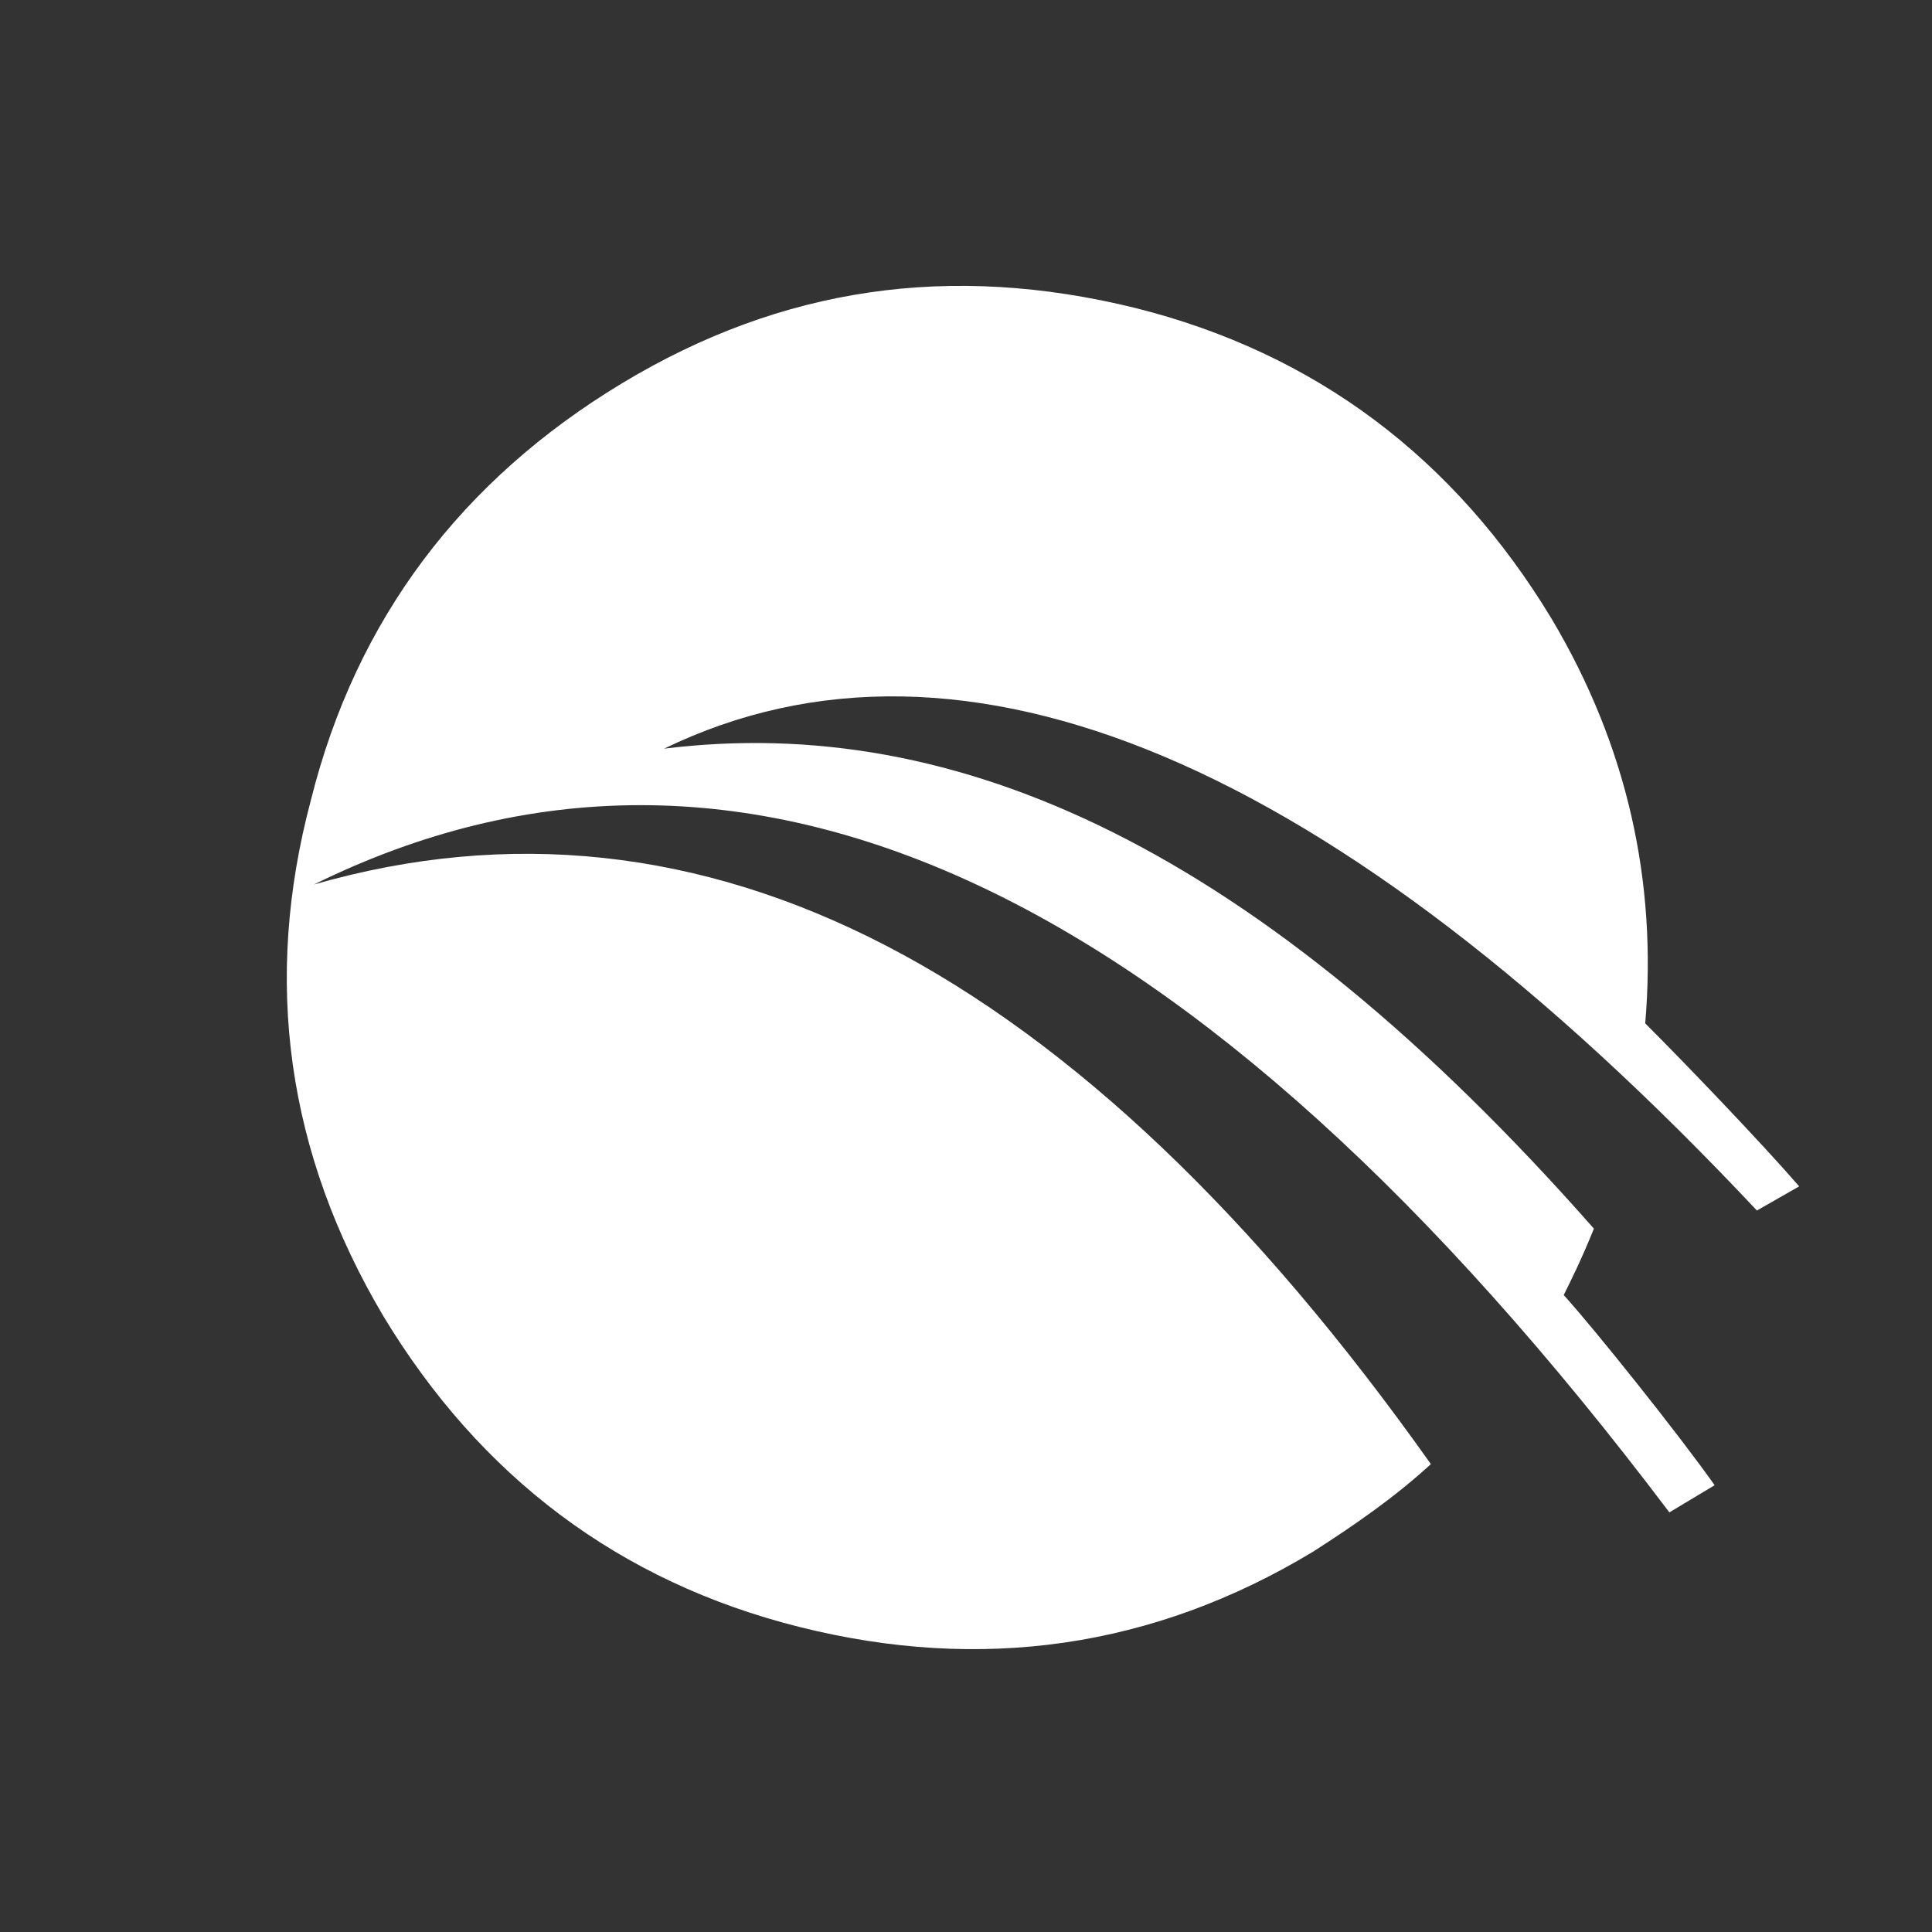 <?xml version="1.0" encoding="utf-8"?>
<!-- Generator: Adobe Illustrator 25.2.2, SVG Export Plug-In . SVG Version: 6.00 Build 0)  -->
<svg version="1.1" id="Layer_1" xmlns="http://www.w3.org/2000/svg" xmlns:xlink="http://www.w3.org/1999/xlink" x="0px" y="0px"
	 viewBox="0 0 64 64" style="enable-background:new 0 0 64 64;" xml:space="preserve">
<rect x="0" y="0" width="64" height="64" fill="#333333" stroke="none"/>
<style type="text/css">
	.st0{fill:#FFFFFF;}
</style>
<g>
	<g>
		<path class="st0" d="M12.7,43.6c3.2,5.3,7.8,8.8,13.8,10.3s11.7,0.7,17-2.5c1.4-0.9,2.7-1.8,3.9-2.9C35.7,32,23.3,25.6,10.4,29.3
			c14.2-7,29.2,0,44.9,20.8l1.5-0.9c-1.2-1.7-4-5.2-5-6.3c0.2-0.4,0.6-1.2,1-2.2C41.7,28.1,31.7,23.6,22,24.8
			c9.9-4.8,22.2,0.4,36.2,15.3l1.4-0.8c-1.3-1.5-3.8-4.1-5.1-5.4c0.4-4.7-0.6-9.2-3.1-13.4c-3.2-5.3-7.8-8.8-13.8-10.3
			c-6.1-1.5-11.7-0.7-17,2.5s-8.8,7.8-10.3,13.8C8.7,32.5,9.5,38.2,12.7,43.6z"/>
	</g>
</g>
</svg>
